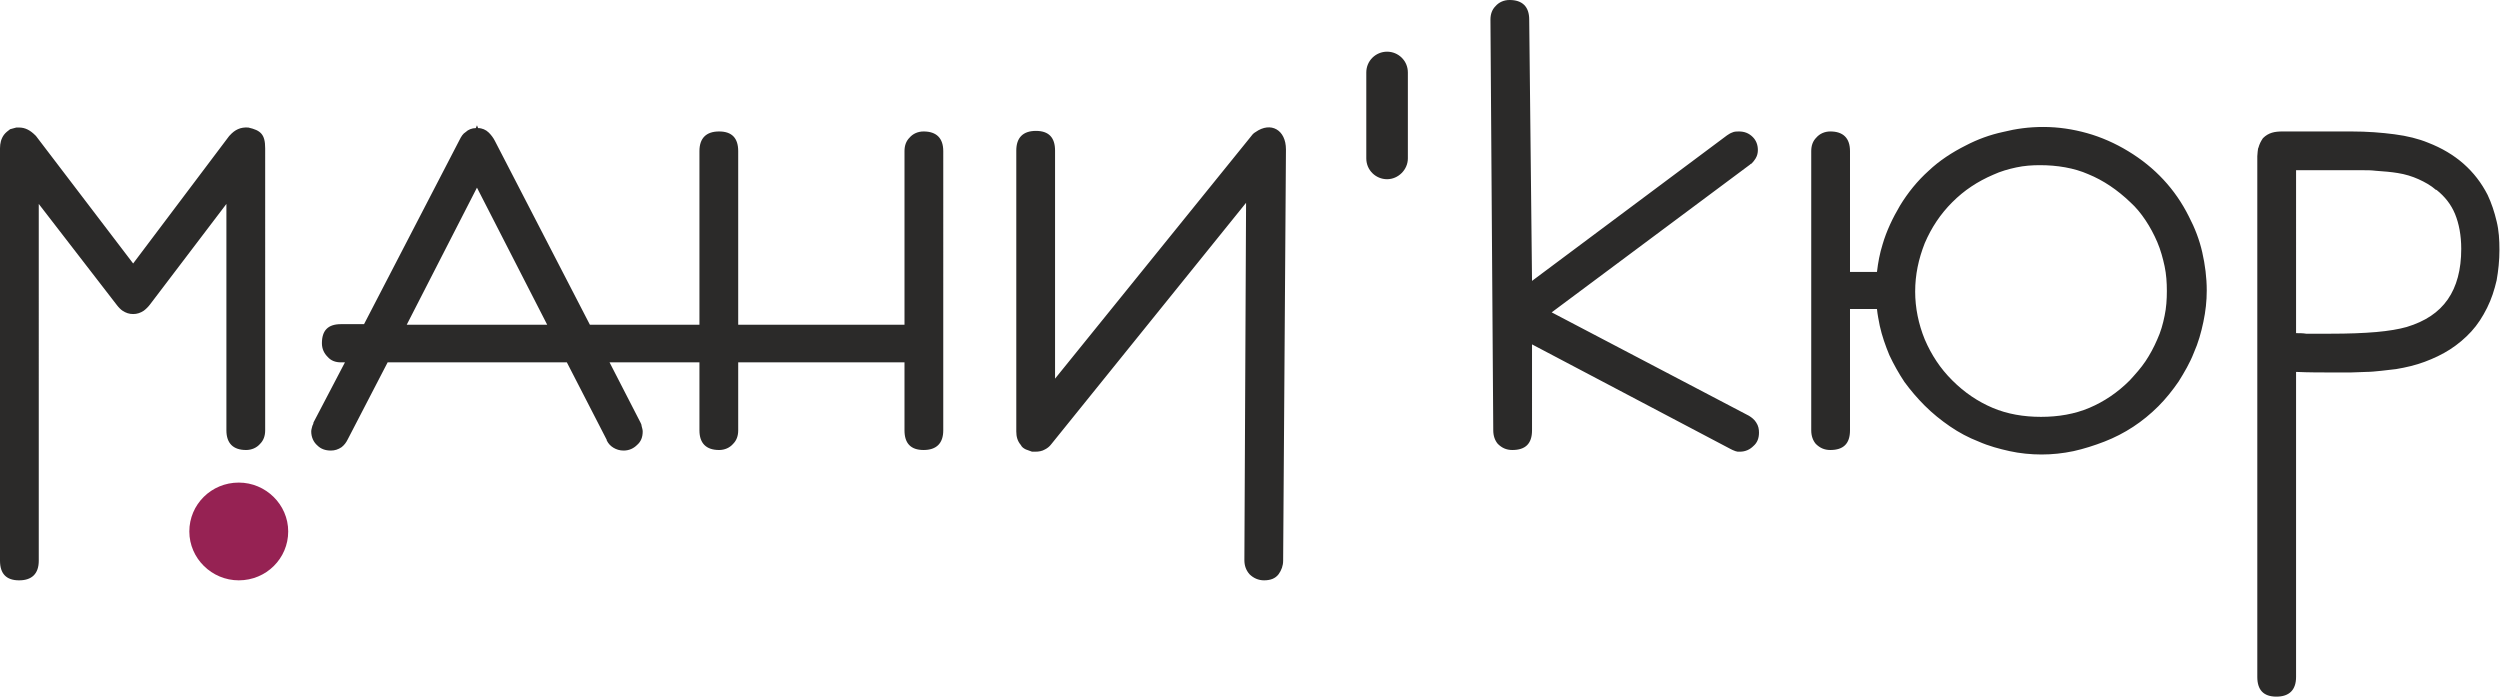 <?xml version="1.0" encoding="utf-8"?>
<!-- Generator: Adobe Illustrator 19.0.0, SVG Export Plug-In . SVG Version: 6.00 Build 0)  -->
<svg version="1.1" id="Слой_1" xmlns="http://www.w3.org/2000/svg" xmlns:xlink="http://www.w3.org/1999/xlink" x="0px" y="0px"
	 viewBox="-75 359.4 445 124" style="enable-background:new -75 359.4 445 124;" xml:space="preserve">
<path fill="#962253" d="M-32.5,445.3c4.8,0,8.8,3.9,8.8,8.7c0,4.8-3.9,8.7-8.8,8.7c-4.8,0-8.8-3.9-8.8-8.7
	C-41.3,449.2-37.4,445.3-32.5,445.3"/>
<path fill="#2B2A29" d="M333.7,479.9c0,2.3-1.2,3.5-3.5,3.5c-2.3,0-3.4-1.2-3.4-3.5v-92.7c0-0.1,0.1-1.5,0.2-1.5
	c0.2-0.7,0.4-1.1,0.8-1.7c1-1,2.1-1.2,3.5-1.2h12.2c2.9,0,5.4,0.2,7.7,0.5c2.3,0.3,4.3,0.8,6,1.5l0,0c4.9,1.9,8.4,5,10.6,9.3l0,0
	c0.7,1.5,1.2,3,1.6,4.7c0.4,1.6,0.5,3.3,0.5,5.1c0,1.9-0.2,3.7-0.5,5.4c-0.4,1.7-0.9,3.3-1.7,4.9c-0.8,1.6-1.7,3-2.8,4.2
	c-1.1,1.2-2.4,2.3-3.8,3.2h0c-1.4,0.9-2.9,1.6-4.5,2.2c-1.6,0.6-3.3,1-5.1,1.3h0c-0.8,0.1-1.7,0.2-2.6,0.3c-1,0.1-1.9,0.2-2.7,0.2
	c-0.9,0-1.8,0.1-2.8,0.1c-1.2,0-2.2,0-3,0c-2.2,0-4.4,0-6.7-0.1L333.7,479.9L333.7,479.9z M333.7,418.7c0.6,0,1.2,0,1.8,0.1
	c1.2,0,2.7,0,4.3,0c3.2,0,5.9-0.1,8.2-0.3c2.2-0.2,4-0.5,5.4-0.9c3.3-1,5.7-2.6,7.3-4.9c1.6-2.3,2.4-5.3,2.4-9
	c0-2.4-0.4-4.5-1.1-6.2c-0.7-1.7-1.8-3.1-3.3-4.3l-0.1,0c-0.9-0.8-2-1.4-3.1-1.9c-1.1-0.5-2.4-0.9-3.7-1.1c-1.2-0.2-2.5-0.3-3.9-0.4
	c-0.8-0.1-1.5-0.1-2.1-0.1c-0.6,0-1.3,0-2.3,0h-9.8L333.7,418.7L333.7,418.7z M288.7,382c2.7,0,5.3,0.4,7.8,1.1v0
	c2.5,0.7,5,1.8,7.3,3.2v0c4.8,2.9,8.4,6.8,10.8,11.6l0,0c1.1,2.1,1.9,4.2,2.4,6.4c0.5,2.2,0.8,4.5,0.8,6.8c0,1.9-0.2,3.7-0.6,5.6
	c-0.4,1.9-0.9,3.7-1.7,5.5c-0.7,1.8-1.7,3.5-2.7,5.1c-1.1,1.6-2.3,3.1-3.6,4.4c-2.8,2.8-6,4.9-9.6,6.3l0,0c-1.8,0.7-3.7,1.3-5.5,1.7
	c-1.9,0.4-3.8,0.6-5.7,0.6c-1.9,0-3.9-0.2-5.7-0.6c-1.8-0.4-3.7-0.9-5.5-1.7c-1.8-0.7-3.5-1.6-5.1-2.7c-1.6-1.1-3.1-2.3-4.5-3.7l0,0
	c-1.3-1.3-2.5-2.7-3.6-4.2c-1-1.5-1.9-3.1-2.7-4.8c-0.7-1.7-1.3-3.4-1.7-5.2c-0.2-1-0.4-2-0.5-3h-4.8V436c0,2.4-1.2,3.5-3.5,3.5
	c-1.1,0-1.9-0.4-2.6-1.1c-0.5-0.6-0.8-1.4-0.8-2.4v-49.7c0-1,0.3-1.8,0.9-2.4c0.6-0.7,1.5-1.1,2.5-1.1c2.3,0,3.5,1.2,3.5,3.5v21.5
	h4.8c0.2-1.7,0.5-3.3,1-4.9c0.7-2.4,1.8-4.7,3.1-6.9l0,0c1.4-2.3,3.1-4.4,5.1-6.2c1.9-1.8,4.2-3.3,6.6-4.5l0,0
	c2.1-1.1,4.3-1.9,6.6-2.4C283.9,382.3,286.2,382,288.7,382z M288.1,388.8c-1.4,0-2.8,0.1-4.2,0.4c-1.4,0.3-2.8,0.7-4.1,1.3
	c-1.4,0.6-2.7,1.3-3.9,2.1c-1.2,0.8-2.3,1.7-3.4,2.8v0c-2.1,2.1-3.7,4.5-4.9,7.3c-1.1,2.8-1.7,5.6-1.7,8.6c0,2.9,0.6,5.8,1.7,8.5
	c0.6,1.4,1.3,2.7,2.1,3.9c0.8,1.2,1.7,2.3,2.8,3.4h0c2.2,2.2,4.6,3.8,7.2,4.9c2.6,1.1,5.5,1.6,8.6,1.6c3.1,0,6-0.5,8.6-1.6
	c2.6-1.1,5-2.7,7.2-4.9l0,0c1-1.1,2-2.2,2.8-3.4c0.8-1.2,1.5-2.5,2.1-3.9c0.6-1.3,1-2.7,1.3-4.2c0.3-1.4,0.4-2.9,0.4-4.4
	c0-1.5-0.1-3-0.4-4.4c-0.3-1.4-0.7-2.9-1.3-4.3c-0.6-1.4-1.3-2.7-2.1-3.9c-0.8-1.2-1.7-2.3-2.7-3.2l0,0c-2.3-2.2-4.8-3.9-7.5-5
	C294.2,389.3,291.2,388.8,288.1,388.8z M236.3,433.4c0.5,0.3,1,0.7,1.3,1.2l0,0c0.4,0.6,0.5,1.2,0.5,1.8c0,1-0.3,1.8-1,2.4l0,0
	c-0.6,0.6-1.4,1-2.4,1h-0.4l-0.4-0.1l-0.5-0.2l-0.2-0.1l-0.2-0.1l-35.3-18.6V436c0,2.4-1.2,3.5-3.5,3.5c-1.1,0-1.9-0.4-2.6-1.1
	c-0.5-0.6-0.8-1.4-0.8-2.4l-0.5-73.1c0-1,0.3-1.8,0.9-2.4c0.6-0.7,1.5-1.1,2.5-1.1c2.3,0,3.5,1.2,3.5,3.5l0.5,46.5l34.7-25.9
	c0.3-0.2,0.6-0.4,0.9-0.5c0.4-0.2,0.8-0.2,1.2-0.2c1,0,1.8,0.3,2.5,1c0.6,0.6,0.9,1.4,0.9,2.3c0,0.5-0.1,1-0.4,1.5v0
	c-0.2,0.3-0.4,0.6-0.7,0.9l-0.2,0.1l-0.1,0.1l-35.3,26.3L236.3,433.4L236.3,433.4z M146.8,395.5l-34.7,43l0,0
	c-0.3,0.4-0.7,0.7-1.1,0.9c-0.5,0.3-1.1,0.4-1.7,0.4c-0.2,0-0.4,0-0.6,0l-1.1-0.4c-0.4-0.2-0.7-0.4-0.9-0.8
	c-0.6-0.7-0.8-1.5-0.8-2.4v-50c0-2.3,1.2-3.5,3.5-3.5c2.3,0,3.4,1.2,3.4,3.5v40.6l34.7-42.9c0.3-0.4,0.6-0.8,1-1l0,0
	c2.7-1.9,5.4-0.4,5.4,3.1l-0.5,73.2c0,0.9-0.3,1.7-0.8,2.4c-0.6,0.8-1.5,1.1-2.6,1.1c-1,0-1.9-0.4-2.6-1.1c-0.6-0.7-0.9-1.5-0.9-2.5
	L146.8,395.5z M34.5,436.9L34.5,436.9L34.5,436.9L34.5,436.9z M9.7,382.2l0.2-0.5l0.2,0.5c0.7,0,1.4,0.3,1.9,0.8h0
	c0.4,0.4,0.8,0.9,1.1,1.5L30,417.2h19.5v-30.9c0-2.3,1.2-3.5,3.5-3.5c2.3,0,3.4,1.2,3.4,3.5v30.9H86v-30.9c0-1,0.3-1.8,0.9-2.4
	c0.6-0.7,1.5-1.1,2.5-1.1c2.3,0,3.5,1.2,3.5,3.5V436c0,2.3-1.2,3.5-3.5,3.5c-2.3,0-3.4-1.2-3.4-3.5v-12.1H56.4V436
	c0,1-0.3,1.8-0.9,2.4v0c-0.6,0.7-1.5,1.1-2.5,1.1c-2.3,0-3.5-1.2-3.5-3.5v-12.1H33.5l5.5,10.7l0,0c0.1,0.2,0.2,0.4,0.2,0.6
	c0.1,0.4,0.2,0.7,0.2,1c0,1-0.3,1.8-1,2.4l0,0c-0.6,0.6-1.4,1-2.4,1c-0.7,0-1.3-0.2-1.8-0.5l0,0c-0.5-0.3-0.9-0.7-1.2-1.3l0-0.1
	l-7.1-13.8h-0.3H-6l-7.1,13.7c-0.3,0.6-0.6,1-1.1,1.4c-0.6,0.4-1.2,0.6-1.9,0.6c-1,0-1.8-0.3-2.4-0.9h0c-0.7-0.6-1.1-1.5-1.1-2.5
	c0-0.3,0.1-0.6,0.2-1c0.1-0.2,0.2-0.4,0.2-0.6l0,0l5.6-10.7h-0.7c-1,0-1.8-0.3-2.4-1l0,0c-0.6-0.6-1-1.4-1-2.4
	c0-2.3,1.1-3.4,3.4-3.4h4.1l17-32.8c0.3-0.6,0.6-1.1,1.1-1.4h0C8.3,382.5,9,382.2,9.7,382.2z M9.9,392.8l-12.5,24.4h25L9.9,392.8z
	 M-68.1,459.2c0,2.3-1.2,3.5-3.5,3.5c-2.3,0-3.4-1.2-3.4-3.5v-73.4c0-0.9,0.2-1.7,0.7-2.4c0.3-0.4,0.7-0.7,1.1-1l1.1-0.3
	c0.2,0,0.3,0,0.5,0c1.1,0,2,0.5,2.9,1.4l0.1,0.1l17.3,22.7l17.1-22.7l0.1-0.1c0.9-1,1.9-1.5,3.3-1.4c2.2,0.5,3,1.2,3,3.7V436
	c0,1-0.3,1.8-0.9,2.4v0c-0.6,0.7-1.5,1.1-2.5,1.1c-2.3,0-3.5-1.2-3.5-3.5v-40.3l-13.6,17.9l0,0c-0.3,0.4-0.7,0.8-1.1,1.1l0,0
	c-0.6,0.4-1.2,0.6-1.9,0.6c-0.7,0-1.3-0.2-1.9-0.6c-0.3-0.2-0.7-0.6-1-1l0,0l-13.9-18V459.2z"/>
<path fill="#2B2A29" d="M171.9,368.6L171.9,368.6c2,0,3.7,1.6,3.7,3.7v15.3c0,2-1.7,3.7-3.7,3.7h0c-2,0-3.7-1.6-3.7-3.7v-15.3
	C168.2,370.2,169.9,368.6,171.9,368.6"/>
</svg>
